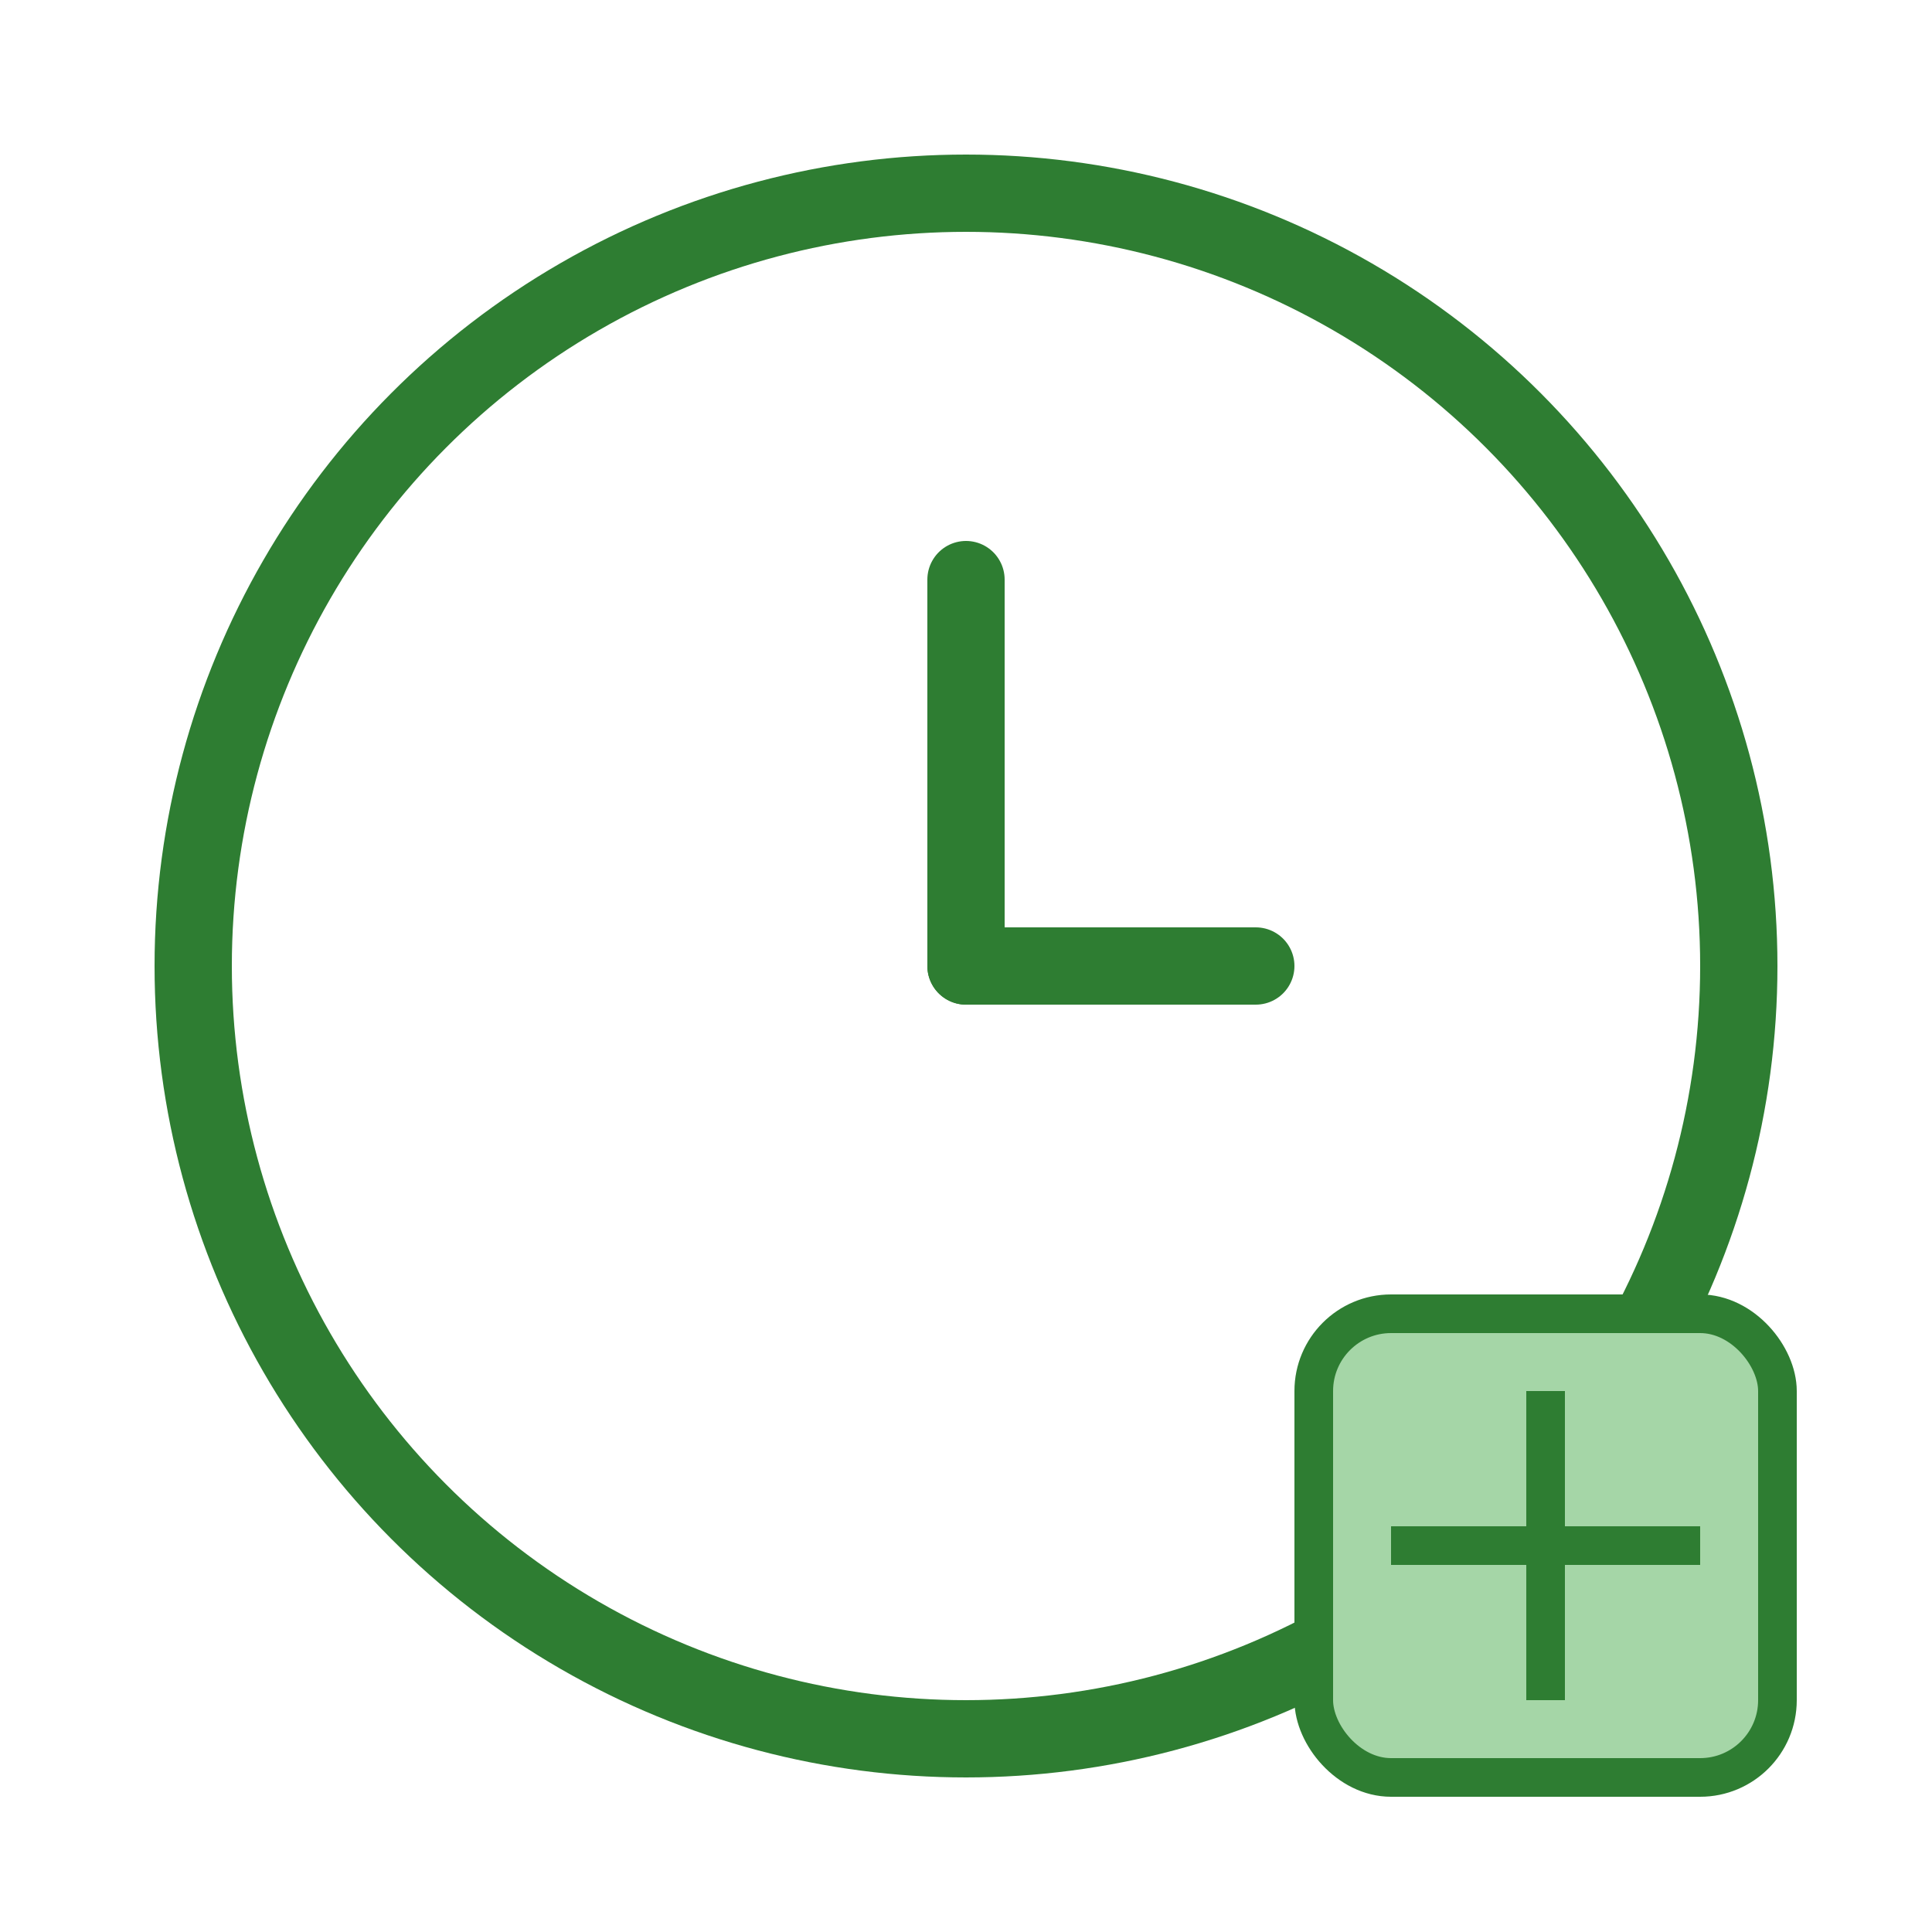 <svg width="100" height="100" viewBox="0 0 100 100" xmlns="http://www.w3.org/2000/svg">
  <!-- Clock circle -->
  <circle cx="50" cy="50" r="40" stroke="#2e7d32" stroke-width="4" fill="none"/>
  
  <!-- Clock hands -->
  <line x1="50" y1="50" x2="50" y2="30" stroke="#2e7d32" stroke-width="4" stroke-linecap="round"/>
  <line x1="50" y1="50" x2="65" y2="50" stroke="#2e7d32" stroke-width="4" stroke-linecap="round"/>
  
  <!-- Plus symbol (lower right corner) -->
  <rect x="68" y="68" width="24" height="24" rx="4" fill="#a5d6a7" stroke="#2e7d32" stroke-width="2"/>
  <line x1="80" y1="72" x2="80" y2="88" stroke="#2e7d32" stroke-width="2"/>
  <line x1="72" y1="80" x2="88" y2="80" stroke="#2e7d32" stroke-width="2"/>
</svg>
